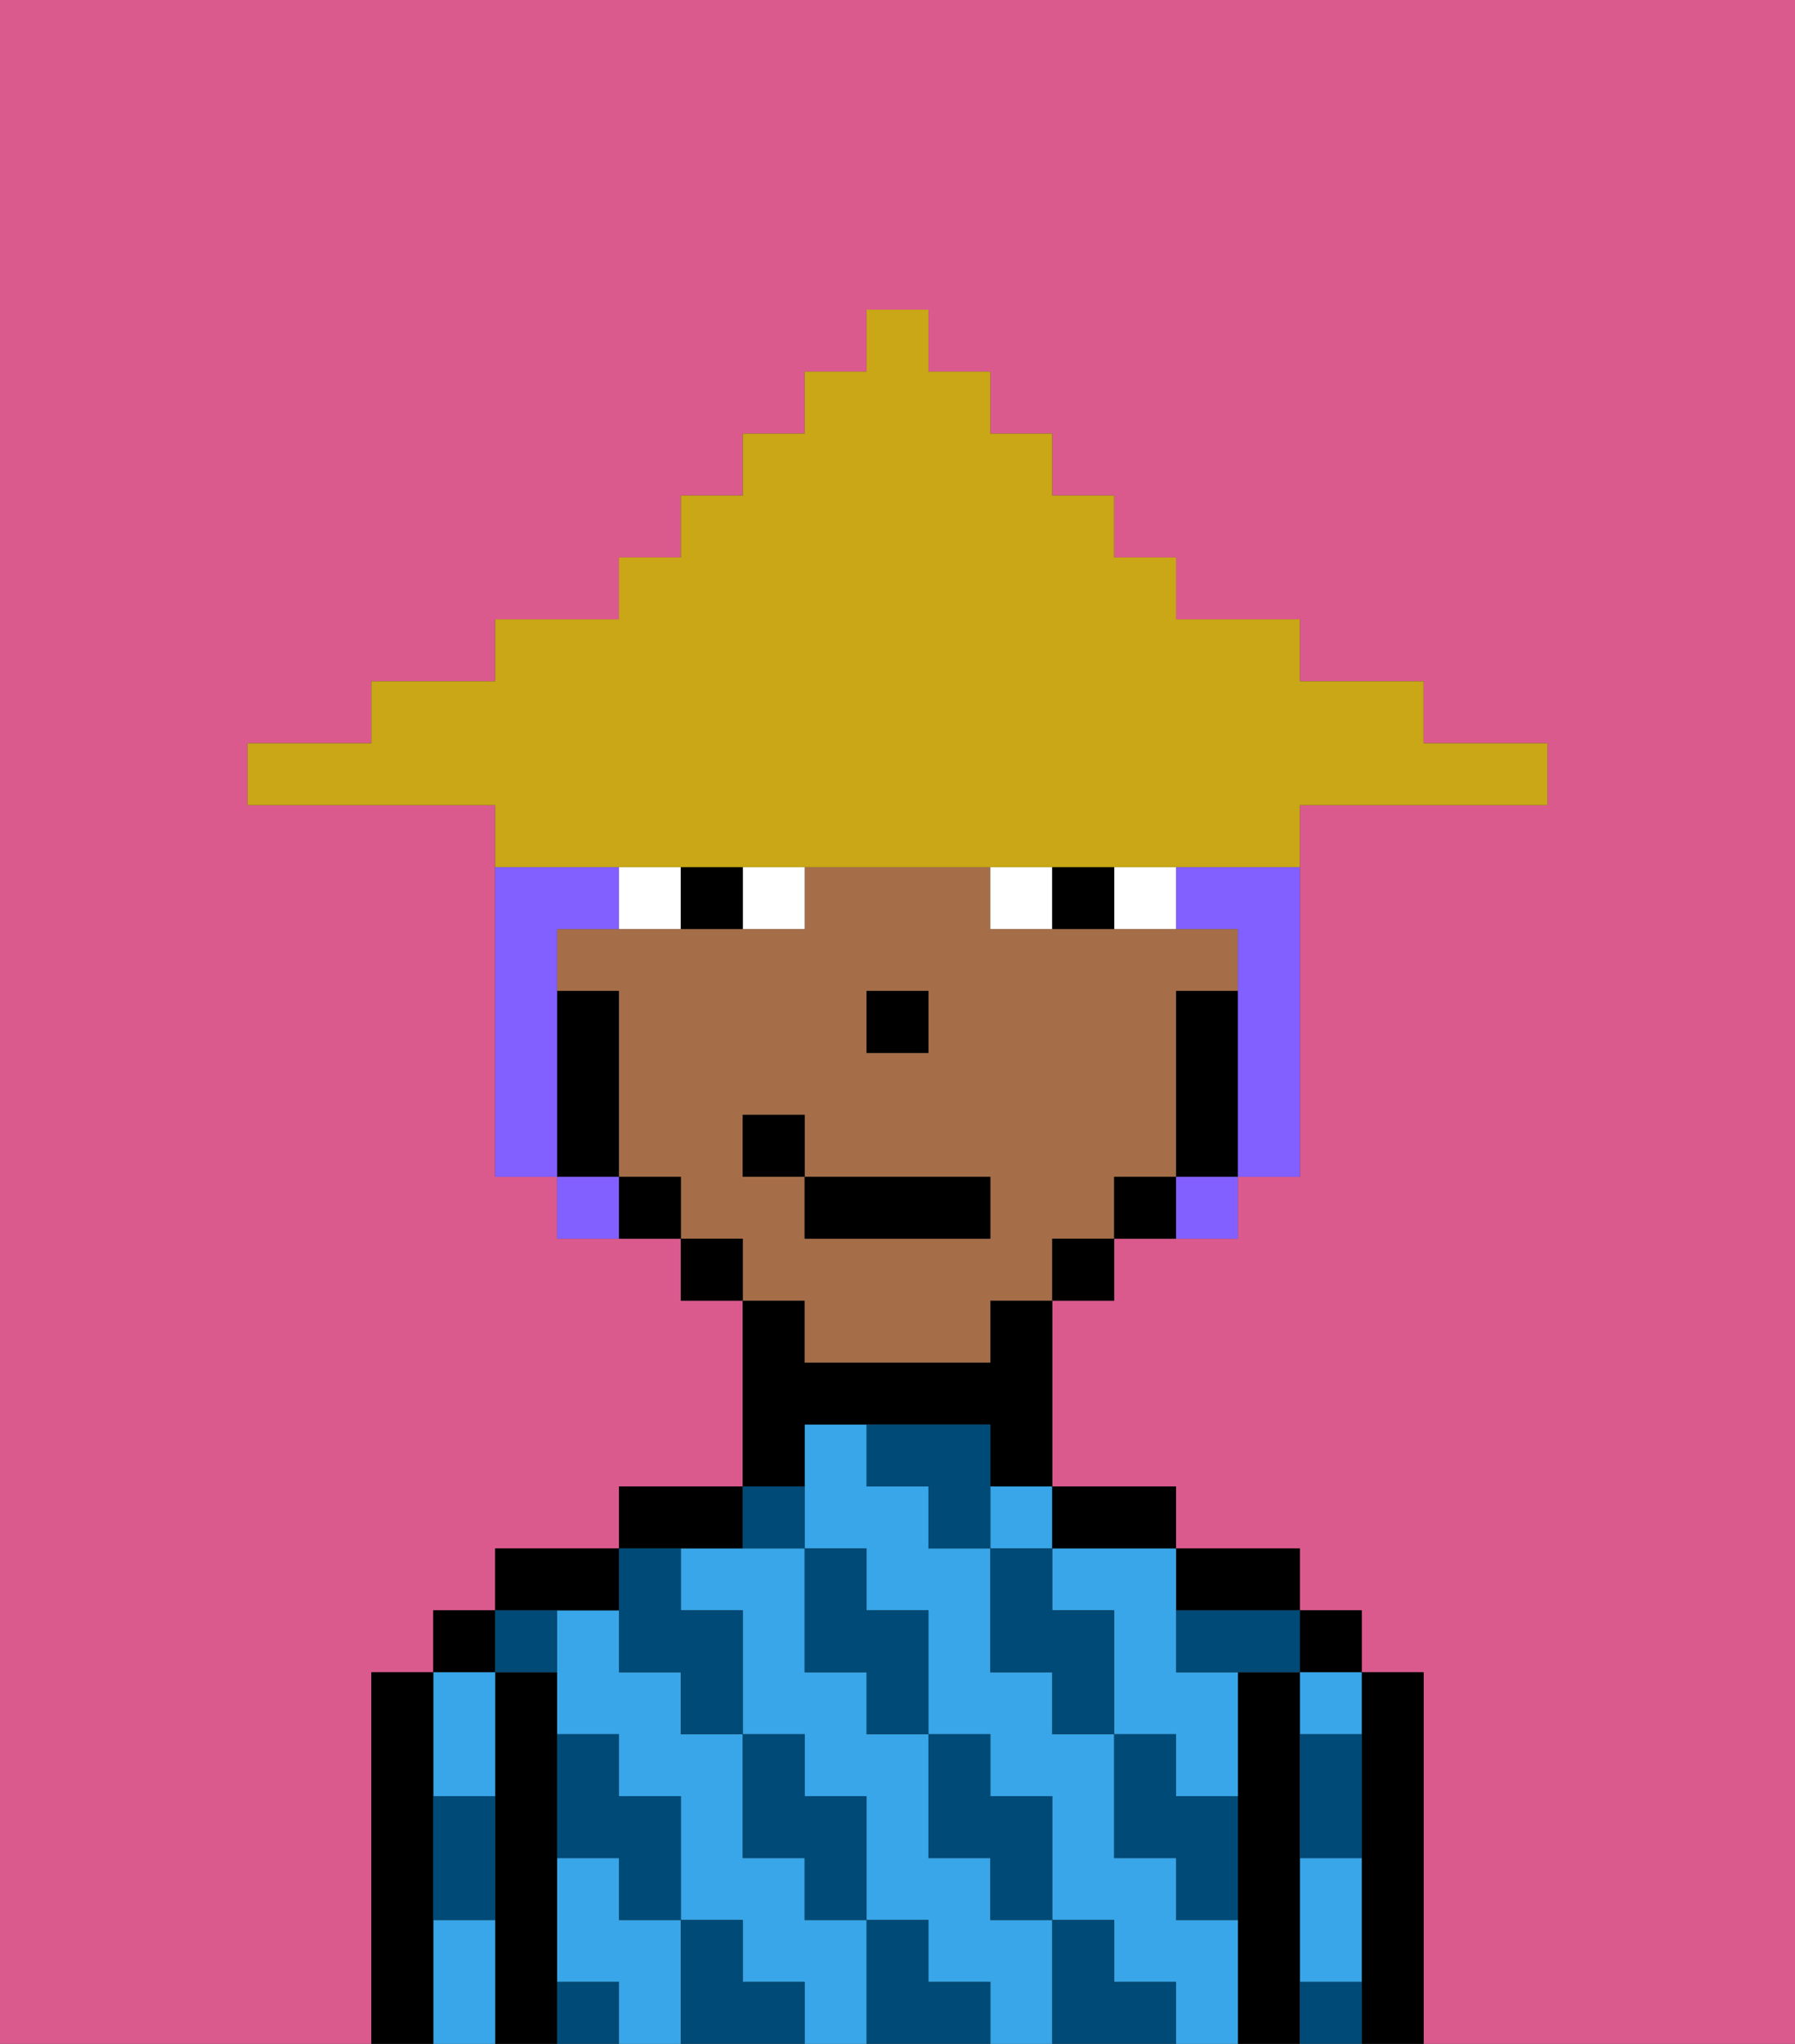 <svg xmlns="http://www.w3.org/2000/svg" viewBox="0 0 29 33"><rect x="0" y="0" width="29" height="33" fill="#333333" stroke="none"/><defs><style>polygon,rect,path{shape-rendering:crispedges;}.la275-1{fill:#db5a8e;}.la275-2{fill:#000000;}.la275-3{fill:#38a6e8;}.la275-4{fill:#004a77;}.la275-5{fill:#a56e49;}.la275-6{fill:#ffffff;}.la275-7{fill:#825fff;}.la275-8{fill:#c9a717;}</style></defs><path class="la275-1" d="M0,33H6V27H7V26H8V25h2V24h2V21H11V20H9V19H8V13H4V12H6V11H8V10h2V9h1V8h1V7h1V6h1V5h1V6h1V7h1V8h1V9h1v1h2v1h2v1h2v1H21v6H20v1H18v1H17v3h2v1h2v1h1v1h1v6h6V0H0Z"/><path class="la275-2" d="M23,27H22v6h1V27Z"/><rect class="la275-2" x="21" y="26" width="1" height="1"/><path class="la275-3" d="M21,28h1V27H21Z"/><path class="la275-3" d="M21,31v1h1V30H21Z"/><path class="la275-2" d="M21,31V27H20v6h1V31Z"/><path class="la275-2" d="M20,26h1V25H19v1Z"/><path class="la275-3" d="M10,31V30H9v2h1v1h1V31Z"/><path class="la275-3" d="M17,25v1h1v2h1v1h1V27H19V25H17Z"/><rect class="la275-3" x="16" y="24" width="1" height="1"/><path class="la275-3" d="M13,31V30H12V28H11V27H10V26H9v2h1v1h1v2h1v1h1v1h1V31Z"/><path class="la275-3" d="M16,31V30H15V28H14V27H13V25H11v1h1v2h1v1h1v2h1v1h1v1h1V31Z"/><path class="la275-3" d="M19,31V30H18V28H17V27H16V25H15V24H14V23H13v2h1v1h1v2h1v1h1v2h1v1h1v1h1V31Z"/><path class="la275-2" d="M18,25h1V24H17v1Z"/><path class="la275-2" d="M13,23h3v1h1V21H16v1H13V21H12v3h1Z"/><path class="la275-2" d="M12,25V24H10v1h2Z"/><path class="la275-2" d="M10,26V25H8v1h2Z"/><path class="la275-2" d="M9,31V27H8v6H9V31Z"/><rect class="la275-2" x="7" y="26" width="1" height="1"/><path class="la275-3" d="M8,29V27H7v2Z"/><path class="la275-3" d="M7,31v2H8V31Z"/><path class="la275-2" d="M7,30V27H6v6H7V30Z"/><path class="la275-4" d="M21,29v1h1V28H21Z"/><path class="la275-4" d="M21,32v1h1V32Z"/><path class="la275-4" d="M19,26v1h2V26H19Z"/><path class="la275-4" d="M19,28H18v2h1v1h1V29H19Z"/><path class="la275-4" d="M17,26V25H16v2h1v1h1V26Z"/><path class="la275-4" d="M18,32V31H17v2h2V32Z"/><path class="la275-4" d="M16,30v1h1V29H16V28H15v2Z"/><path class="la275-4" d="M16,23H14v1h1v1h1V23Z"/><path class="la275-4" d="M14,27v1h1V26H14V25H13v2Z"/><path class="la275-4" d="M15,32V31H14v2h2V32Z"/><path class="la275-4" d="M13,30v1h1V29H13V28H12v2Z"/><path class="la275-4" d="M13,25V24H12v1Z"/><path class="la275-4" d="M10,27h1v1h1V26H11V25H10v2Z"/><path class="la275-4" d="M12,32V31H11v2h2V32Z"/><path class="la275-4" d="M10,30v1h1V29H10V28H9v2Z"/><path class="la275-4" d="M9,32v1h1V32Z"/><path class="la275-4" d="M9,27V26H8v1Z"/><path class="la275-4" d="M7,30v1H8V29H7Z"/><path class="la275-5" d="M13,22h3V21h1V20h1V19h1V16h1V15H16V14H13v1H9v1h1v3h1v1h1v1h1Zm1-6h1v1H14Zm-2,3V18h1v1h3v1H13V19Z"/><path class="la275-2" d="M20,16H19v3h1V16Z"/><path class="la275-2" d="M18,19v1h1V19Z"/><rect class="la275-2" x="17" y="20" width="1" height="1"/><rect class="la275-2" x="11" y="20" width="1" height="1"/><path class="la275-2" d="M10,19v1h1V19Z"/><path class="la275-2" d="M10,18V16H9v3h1Z"/><rect class="la275-2" x="14" y="16" width="1" height="1"/><path class="la275-6" d="M12,15h1V14H12Z"/><path class="la275-6" d="M10,14v1h1V14Z"/><path class="la275-6" d="M18,14v1h1V14Z"/><path class="la275-6" d="M16,14v1h1V14Z"/><path class="la275-2" d="M11,14v1h1V14Z"/><path class="la275-2" d="M17,14v1h1V14Z"/><rect class="la275-2" x="13" y="19" width="3" height="1"/><rect class="la275-2" x="12" y="18" width="1" height="1"/><path class="la275-7" d="M9,16V15h1V14H8v5H9V16Z"/><path class="la275-7" d="M19,15h1v4h1V14H19Z"/><path class="la275-7" d="M9,19v1h1V19Z"/><path class="la275-7" d="M19,20h1V19H19Z"/><path class="la275-8" d="M11,14H21V13h4V12H23V11H21V10H19V9H18V8H17V7H16V6H15V5H14V6H13V7H12V8H11V9H10v1H8v1H6v1H4v1H8v1h3Z"/></svg>